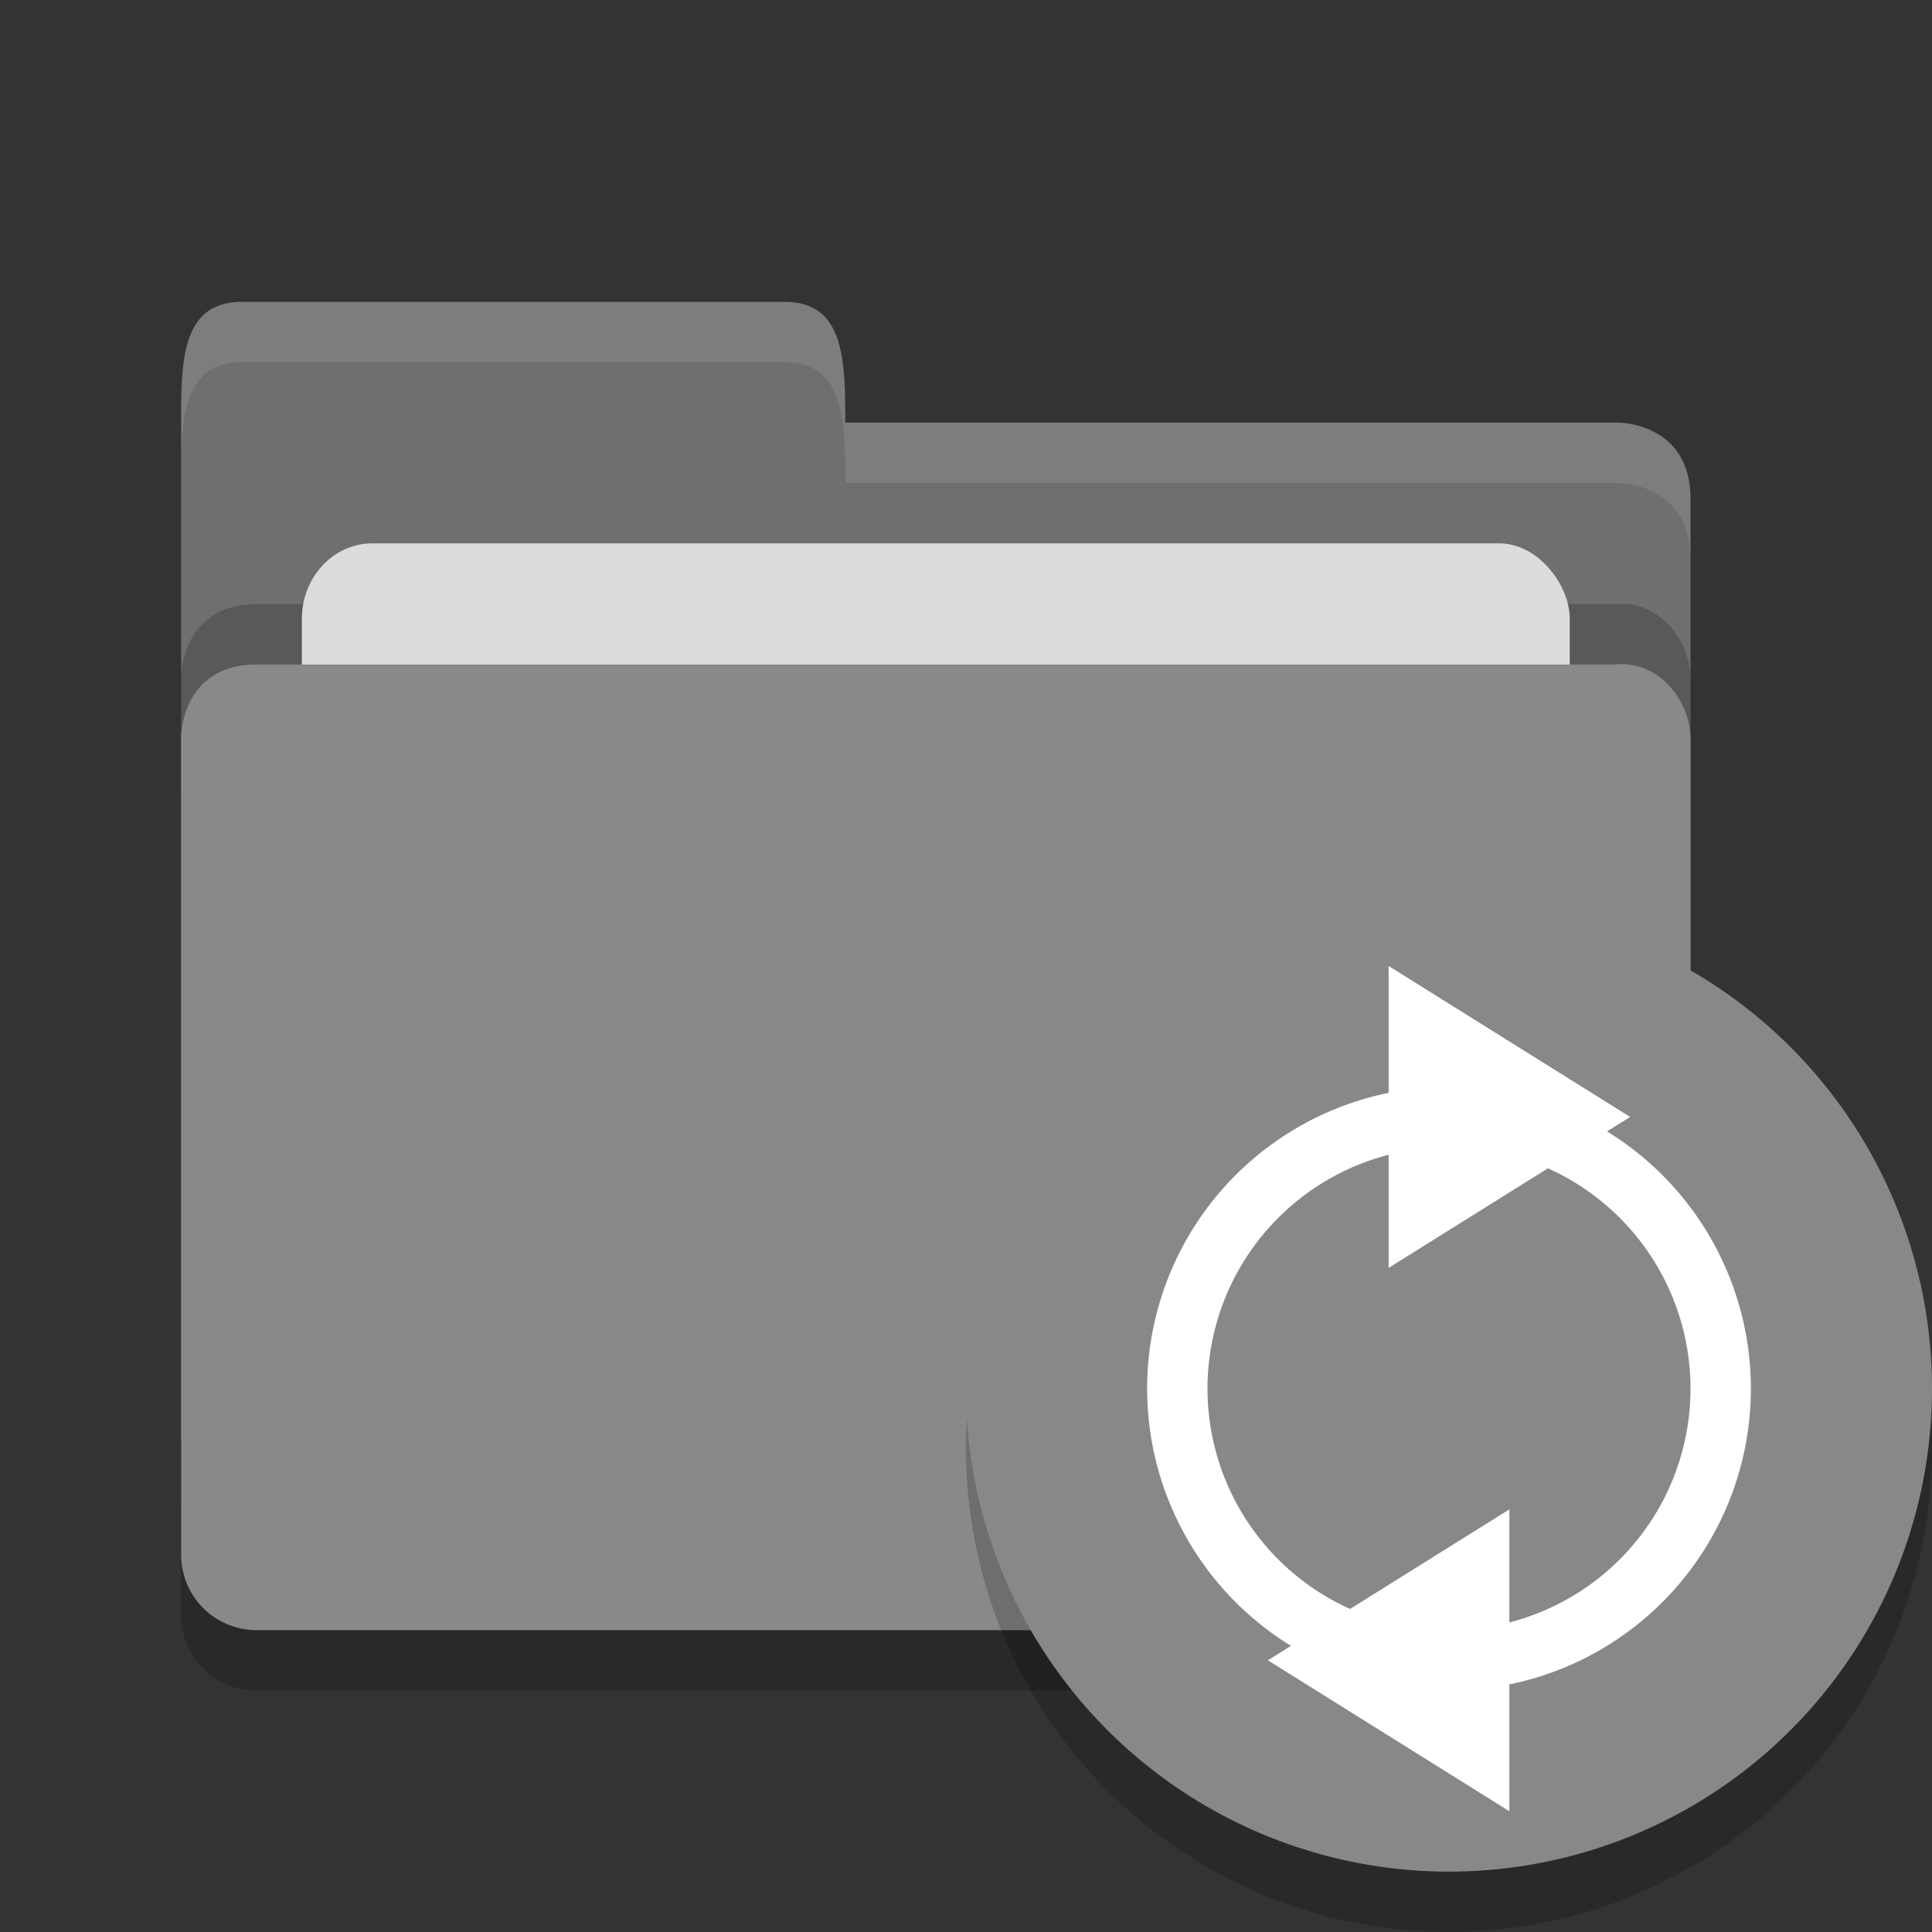 <svg xmlns="http://www.w3.org/2000/svg" width="32" height="32" version="1">
 <rect width="100%" height="100%" fill="#333333" stroke="none"/>
 <path style="opacity:.2" d="m28 26.751v-13.495c0-0.692-0.562-1.326-1.25-1.25h-10l-2.25 0h-10.25c-1.25 0-1.25 1.197-1.25 1.197v13.547c0 0.692 0.557 1.25 1.25 1.25h22.5c0.693 0 1.25-0.557 1.25-1.25z"/>
 <path style="fill:#6f6f6f" d="m3 23.75v-16.75c0-1 0-2 1-2h9c1 0 1 1 1 2h12.814s1.186 0.006 1.186 1.256v15.495c0 0.692-0.557 1.25-1.25 1.25h-22.5c-0.693 0-1.25-0.557-1.25-1.25z"/>
 <path style="opacity:.2" d="m28 24.751v-13.495c0-0.692-0.562-1.326-1.25-1.25h-10l-2.25 0h-10.25c-1.25 0-1.25 1.197-1.25 1.197v13.547c0 0.692 0.557 1.25 1.25 1.25h22.5c0.693 0 1.25-0.557 1.25-1.25z"/>
 <rect style="fill:#dcdcdc" width="21" height="10" x="5" y="9" rx="1.167" ry="1.25"/>
 <path style="fill:#898989" d="m28 25.751v-13.495c0-0.692-0.562-1.326-1.25-1.25h-10l-2.25 0h-10.25c-1.25 0-1.25 1.197-1.25 1.197v13.547c0 0.692 0.557 1.25 1.25 1.25h22.5c0.693 0 1.25-0.557 1.25-1.25z"/>
 <path style="opacity:.1;fill:#ffffff" d="m4 5c-1 0-1 1-1 2v1c0-1 0-2 1-2h9c1 0 1 1 1 2h12.814s1.186 0.006 1.186 1.256v-1c0-1.25-1.186-1.256-1.186-1.256h-12.814c0-1 0-2-1-2z"/>
 <circle style="opacity:.2" cx="24" cy="24" r="8"/>
 <circle fill="#888888" cx="24" cy="23" r="8"/>
 <path style="fill:#ffffff" d="m24 18a5 5 0 0 0 -5 5 5 5 0 0 0 5 5 5 5 0 0 0 5 -5 5 5 0 0 0 -5 -5zm0 1a4 4 0 0 1 4 4 4 4 0 0 1 -4 4 4 4 0 0 1 -4 -4 4 4 0 0 1 4 -4z"/>
 <path style="fill:#ffffff" d="m27 18.5-2 1.25-2 1.25v-5l2 1.25z"/>
 <path style="fill:#ffffff" d="m21 27.5 2 1.25 2 1.25v-5l-2 1.25z"/>
</svg>
